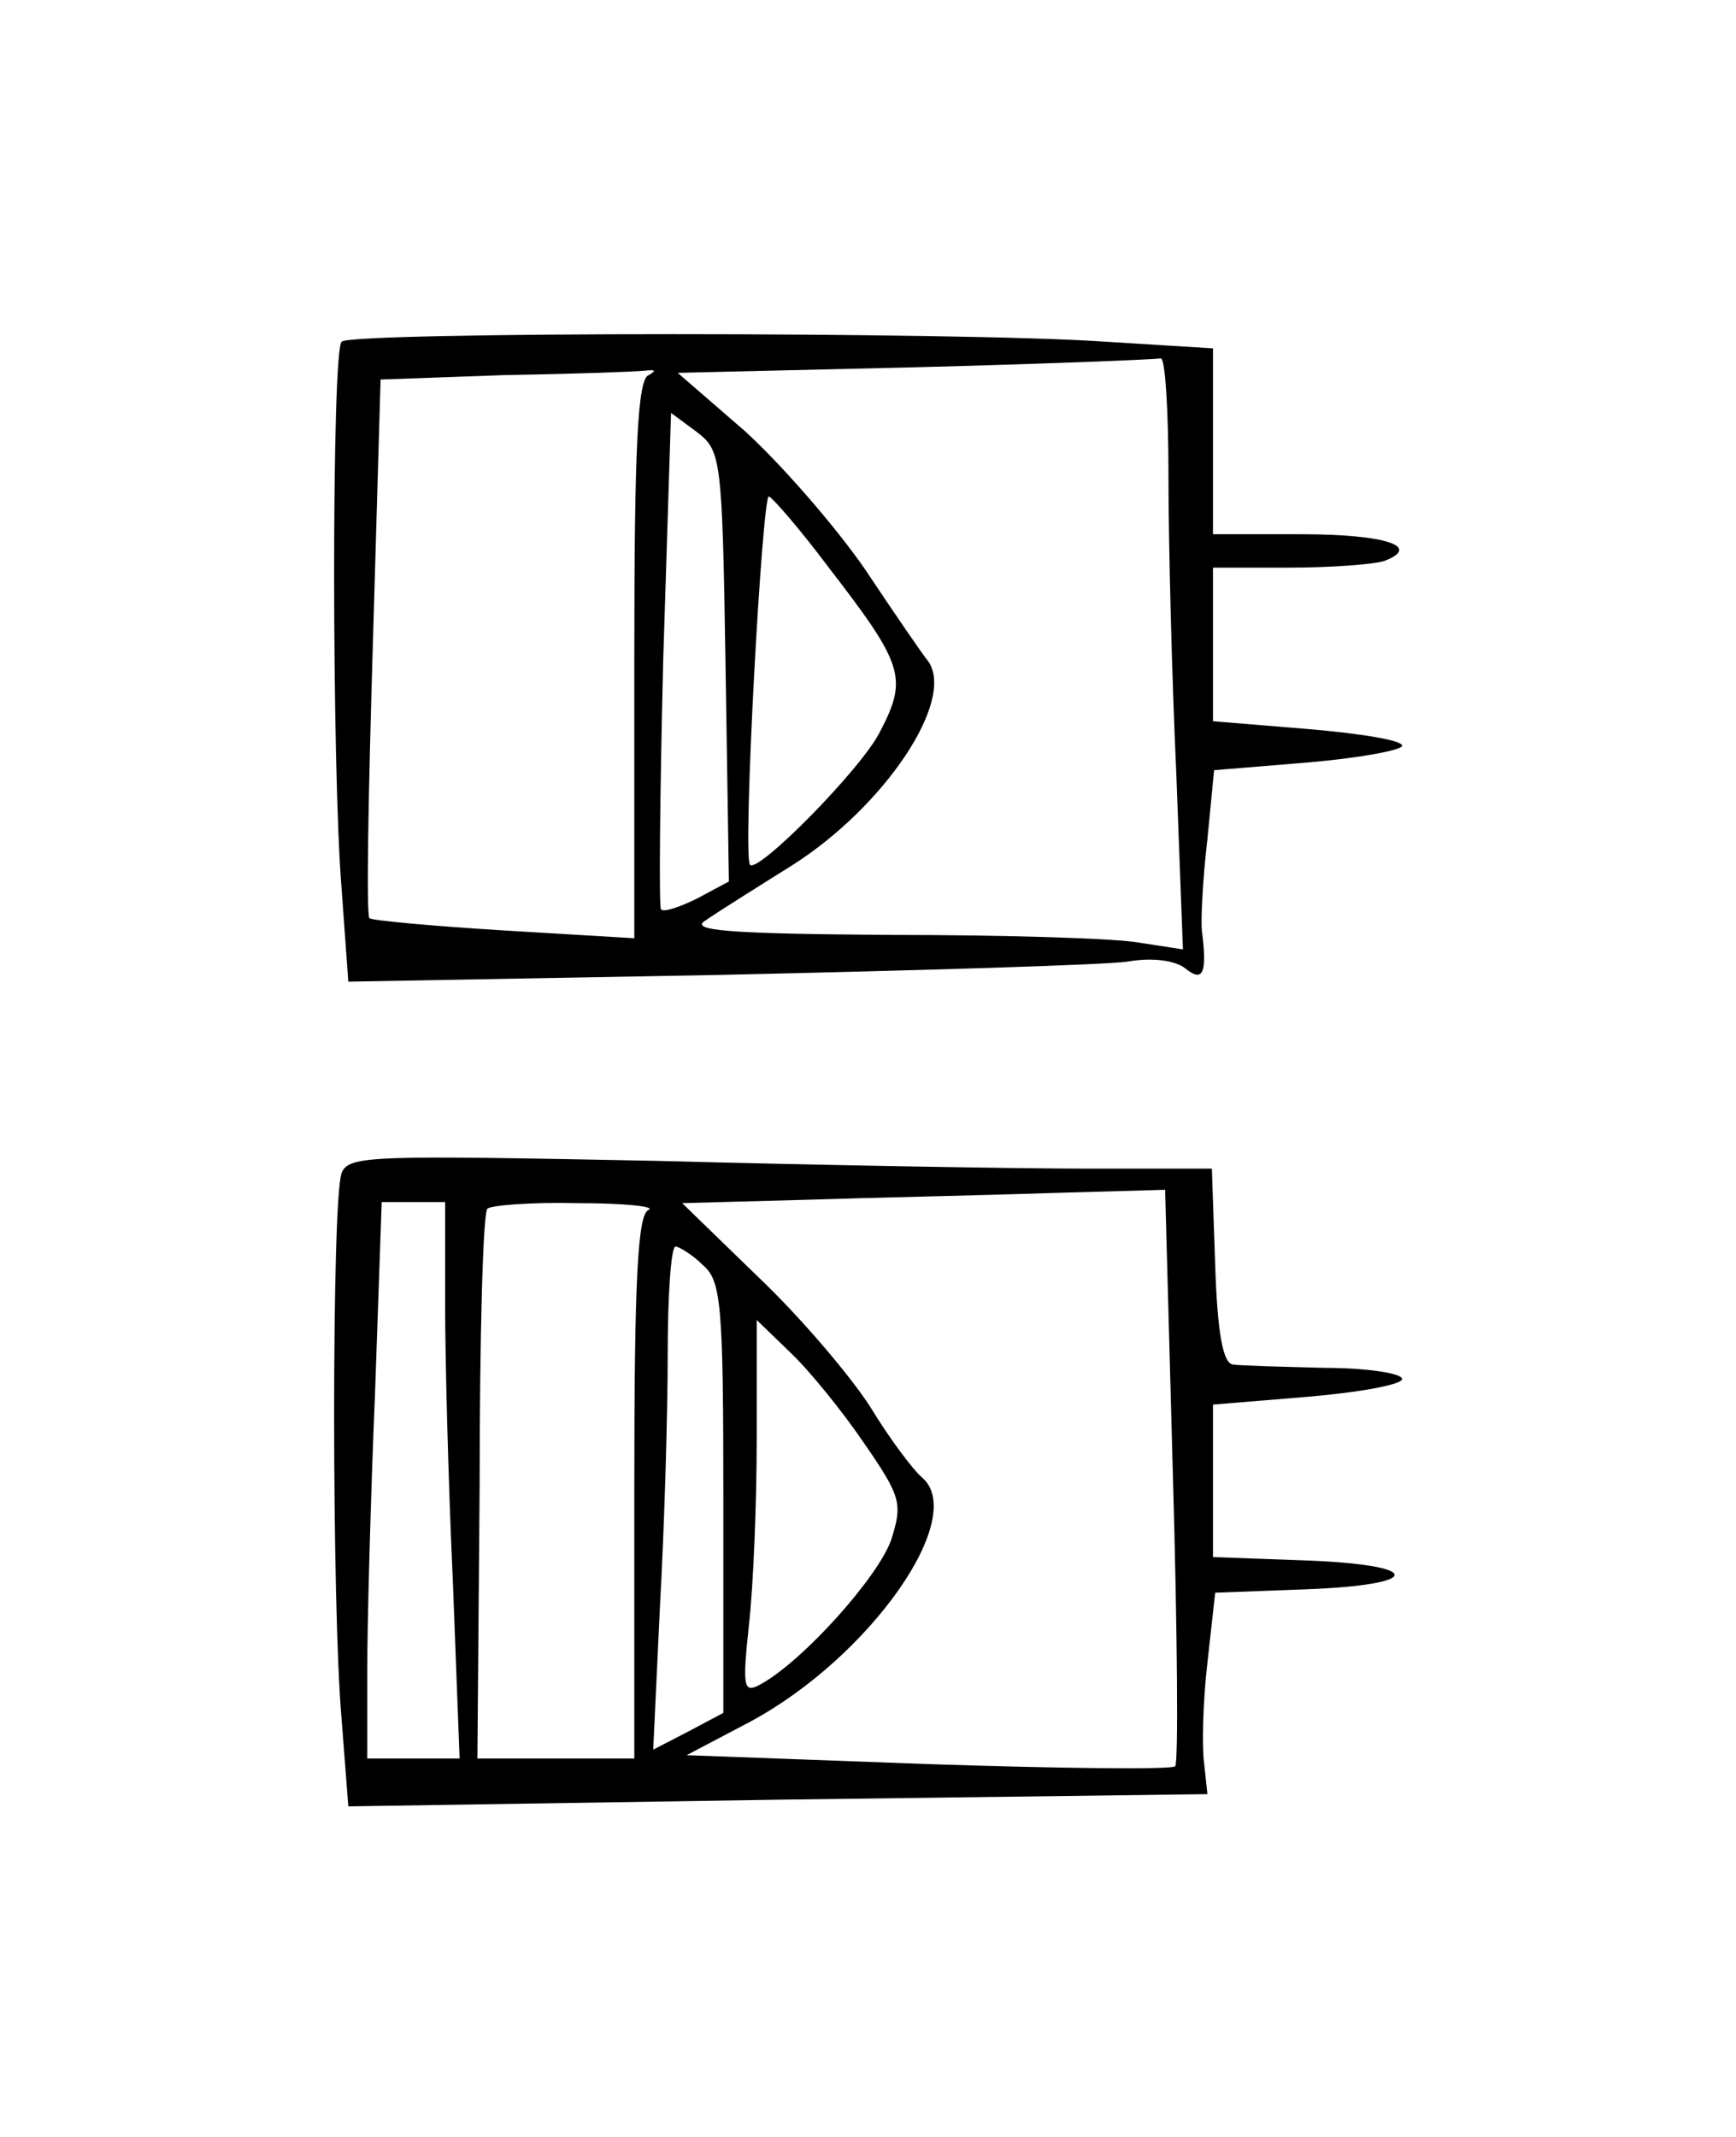 <?xml version="1.0" standalone="no"?>
<!DOCTYPE svg PUBLIC "-//W3C//DTD SVG 20010904//EN"
 "http://www.w3.org/TR/2001/REC-SVG-20010904/DTD/svg10.dtd">
<svg version="1.0" xmlns="http://www.w3.org/2000/svg"
 width="156pt" height="192pt" viewBox="0 0 156 192"
 preserveAspectRatio="xMidYMid meet">
<g transform="translate(0,192) scale(0.1,-0.1)"
fill="#000000" stroke="none">
<path d="M307 1613 c-9 -8 -9 -382 0 -492 l6 -83 331 6 c182 4 348 9 369 12
23 4 43 1 52 -6 16 -13 20 -5 15 34 -1 11 1 48 5 82 l6 62 85 7 c46 4 84 11
84 15 0 5 -38 11 -85 15 l-85 7 0 69 0 69 69 0 c38 0 76 3 85 6 34 13 1 24
-75 24 l-79 0 0 83 0 84 -97 6 c-129 9 -678 9 -686 0z m743 -120 c0 -60 3
-180 7 -267 l6 -159 -39 6 c-21 4 -122 7 -224 7 -147 1 -181 4 -166 13 10 7
45 29 77 49 84 53 148 149 123 184 -5 6 -31 44 -57 83 -27 39 -76 95 -108 124
l-60 52 213 5 c117 3 216 7 221 8 4 1 7 -46 7 -105z m-467 90 c-10 -3 -13 -64
-13 -255 l0 -251 -117 7 c-65 4 -119 9 -121 11 -3 2 -1 112 3 244 l7 240 112
4 c61 1 118 3 126 4 9 1 10 0 3 -4z m69 -262 l3 -193 -28 -15 c-16 -8 -31 -13
-33 -10 -2 2 -1 103 2 225 l7 221 23 -17 c22 -17 23 -22 26 -211z m92 90 c68
-88 72 -100 47 -148 -16 -33 -110 -128 -117 -120 -7 7 11 335 17 331 5 -3 29
-31 53 -63z"/>
<path d="M307 866 c-9 -23 -9 -390 0 -491 l6 -78 386 6 386 5 -3 28 c-2 15 -1
56 3 90 l7 63 81 3 c107 4 107 22 0 26 l-83 3 0 69 0 68 85 7 c47 4 85 11 85
16 0 5 -31 10 -70 10 -38 1 -76 2 -82 3 -9 1 -14 28 -16 89 l-3 87 -112 0
c-62 0 -236 3 -388 7 -255 5 -276 5 -282 -11z m747 -272 c4 -141 5 -259 2
-261 -3 -3 -102 -2 -222 2 l-217 8 57 30 c108 58 197 185 154 220 -8 7 -29 35
-46 63 -18 28 -63 81 -101 117 l-68 66 111 3 c61 2 159 4 217 6 l106 3 7 -257z
m-654 154 c0 -51 3 -164 7 -250 l6 -158 -41 0 -42 0 0 78 c0 42 3 155 7 250
l6 172 29 0 28 0 0 -92z m183 85 c-10 -3 -13 -63 -13 -249 l0 -244 -70 0 -71
0 2 244 c0 135 3 247 7 250 3 3 39 6 81 5 42 0 70 -3 64 -6z m49 -50 c16 -14
18 -35 18 -209 l0 -193 -32 -17 -31 -16 6 128 c4 71 7 173 7 227 0 53 3 97 7
97 3 0 15 -7 25 -17z m144 -159 c34 -49 35 -55 25 -87 -11 -33 -79 -109 -117
-130 -16 -9 -17 -4 -11 53 4 35 7 110 7 168 l0 106 30 -29 c17 -16 47 -53 66
-81z"/>
</g>
</svg>
